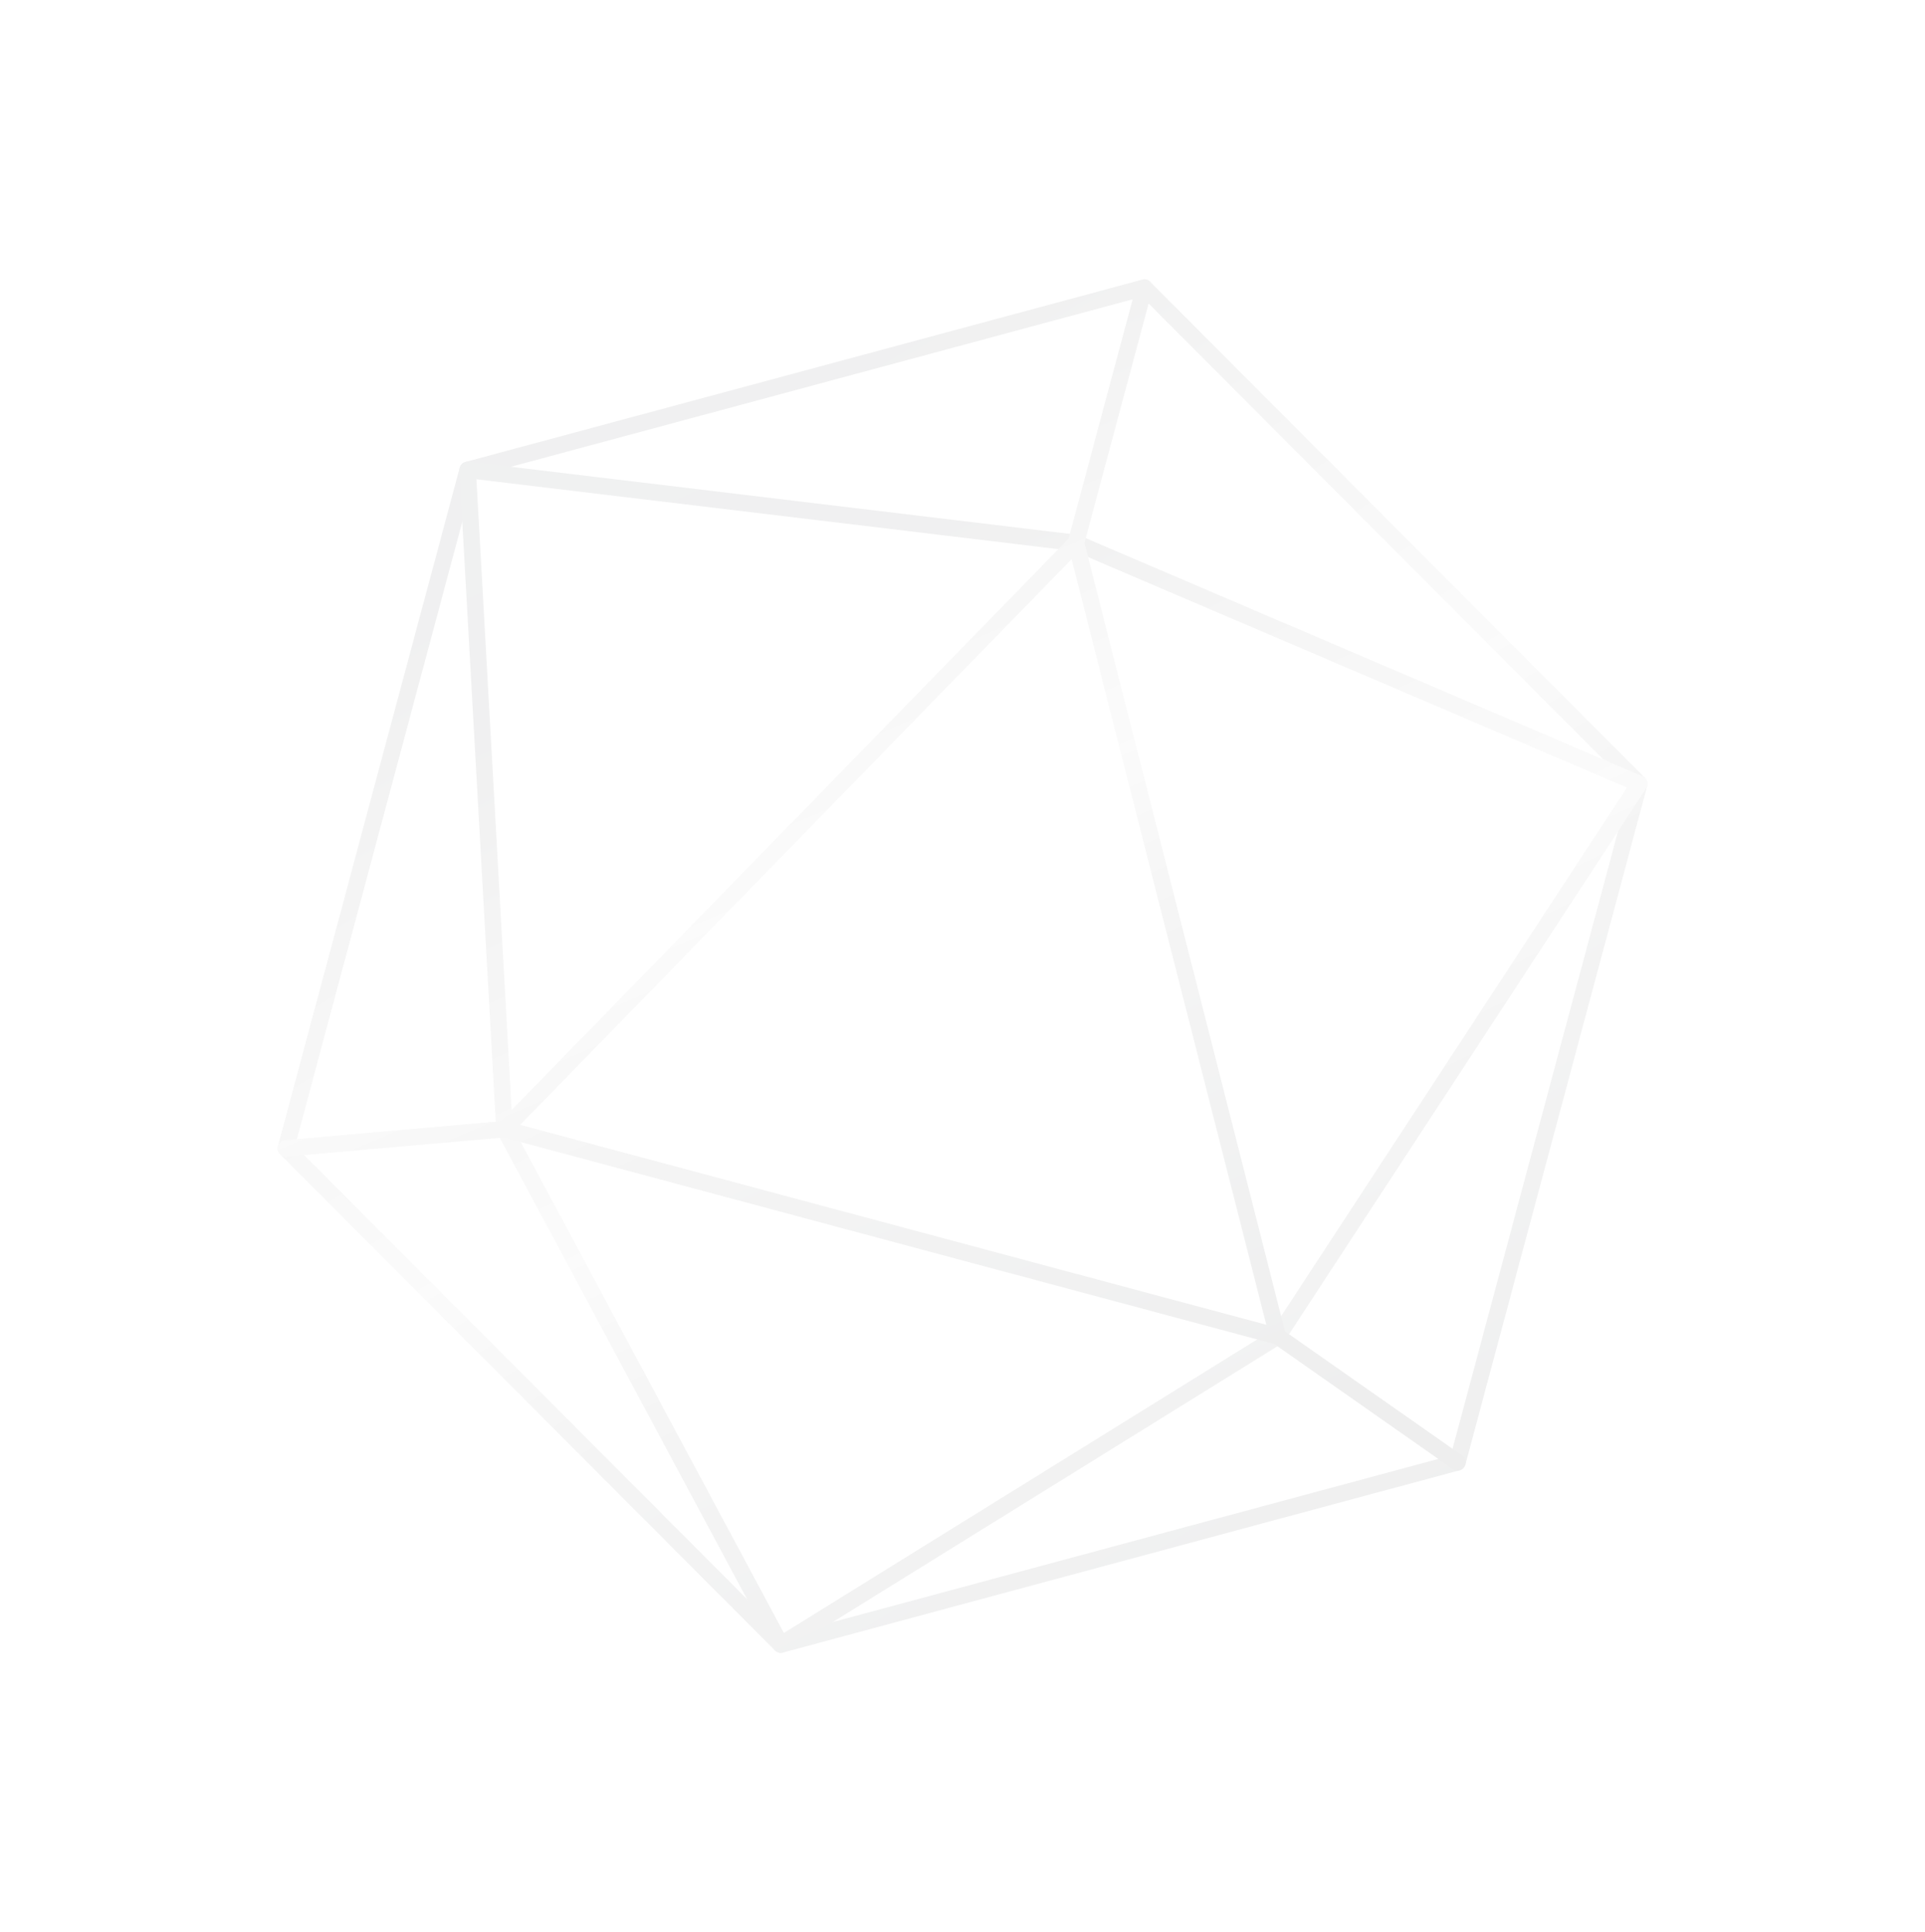 <svg width="275" height="276" viewBox="0 0 275 276" fill="none" xmlns="http://www.w3.org/2000/svg">
<g opacity="0.1" clip-path="url(#clip0_1517_3720)">
<path d="M208.208 208.896L234.179 111.972L163.479 41.086L66.808 67.125L40.837 164.049L111.537 234.935L208.208 208.896Z" stroke="url(#paint0_linear_1517_3720)" stroke-width="2.356" stroke-linecap="round" stroke-linejoin="round"/>
<path d="M182.537 190.906L234.178 111.973L153.705 77.558L66.807 67.126L72.063 161.304L111.536 234.936L182.537 190.906Z" stroke="url(#paint1_linear_1517_3720)" stroke-width="2.356" stroke-linecap="round" stroke-linejoin="round"/>
<path d="M182.538 190.905L72.064 161.304M182.538 190.905L153.707 77.557M182.538 190.905L208.208 208.896M72.064 161.304L153.707 77.557M72.064 161.304L40.837 164.049M153.707 77.557L163.479 41.086" stroke="url(#paint2_linear_1517_3720)" stroke-width="2.356" stroke-linecap="round" stroke-linejoin="round"/>
</g>
<defs>
<linearGradient id="paint0_linear_1517_3720" x1="82.896" y1="23.822" x2="216.196" y2="243.462" gradientUnits="userSpaceOnUse">
<stop stop-color="#656C72"/>
<stop offset="0.18" stop-color="#6A6B6C"/>
<stop offset="0.315" stop-color="#9C9C9C"/>
<stop offset="0.492" stop-color="#D3D3D3"/>
<stop offset="0.615" stop-color="#929292"/>
<stop offset="0.785" stop-color="#717475"/>
<stop offset="0.955" stop-color="#4F4F50"/>
</linearGradient>
<linearGradient id="paint1_linear_1517_3720" x1="73.326" y1="59.534" x2="171.655" y2="267.513" gradientUnits="userSpaceOnUse">
<stop stop-color="#656C72"/>
<stop offset="0.18" stop-color="#6A6B6C"/>
<stop offset="0.315" stop-color="#9C9C9C"/>
<stop offset="0.492" stop-color="#D3D3D3"/>
<stop offset="0.615" stop-color="#929292"/>
<stop offset="0.785" stop-color="#717475"/>
<stop offset="0.955" stop-color="#4F4F50"/>
</linearGradient>
<linearGradient id="paint2_linear_1517_3720" x1="83.166" y1="22.812" x2="169.16" y2="224.61" gradientUnits="userSpaceOnUse">
<stop stop-color="#656C72"/>
<stop offset="0.18" stop-color="#6A6B6C"/>
<stop offset="0.315" stop-color="#9C9C9C"/>
<stop offset="0.492" stop-color="#D3D3D3"/>
<stop offset="0.615" stop-color="#929292"/>
<stop offset="0.785" stop-color="#717475"/>
<stop offset="0.955" stop-color="#4F4F50"/>
</linearGradient>
<clipPath id="clip0_1517_3720">
<rect width="222.981" height="224.023" fill="white" transform="translate(58.808 0.961) rotate(15)"/>
</clipPath>
</defs>
</svg>
